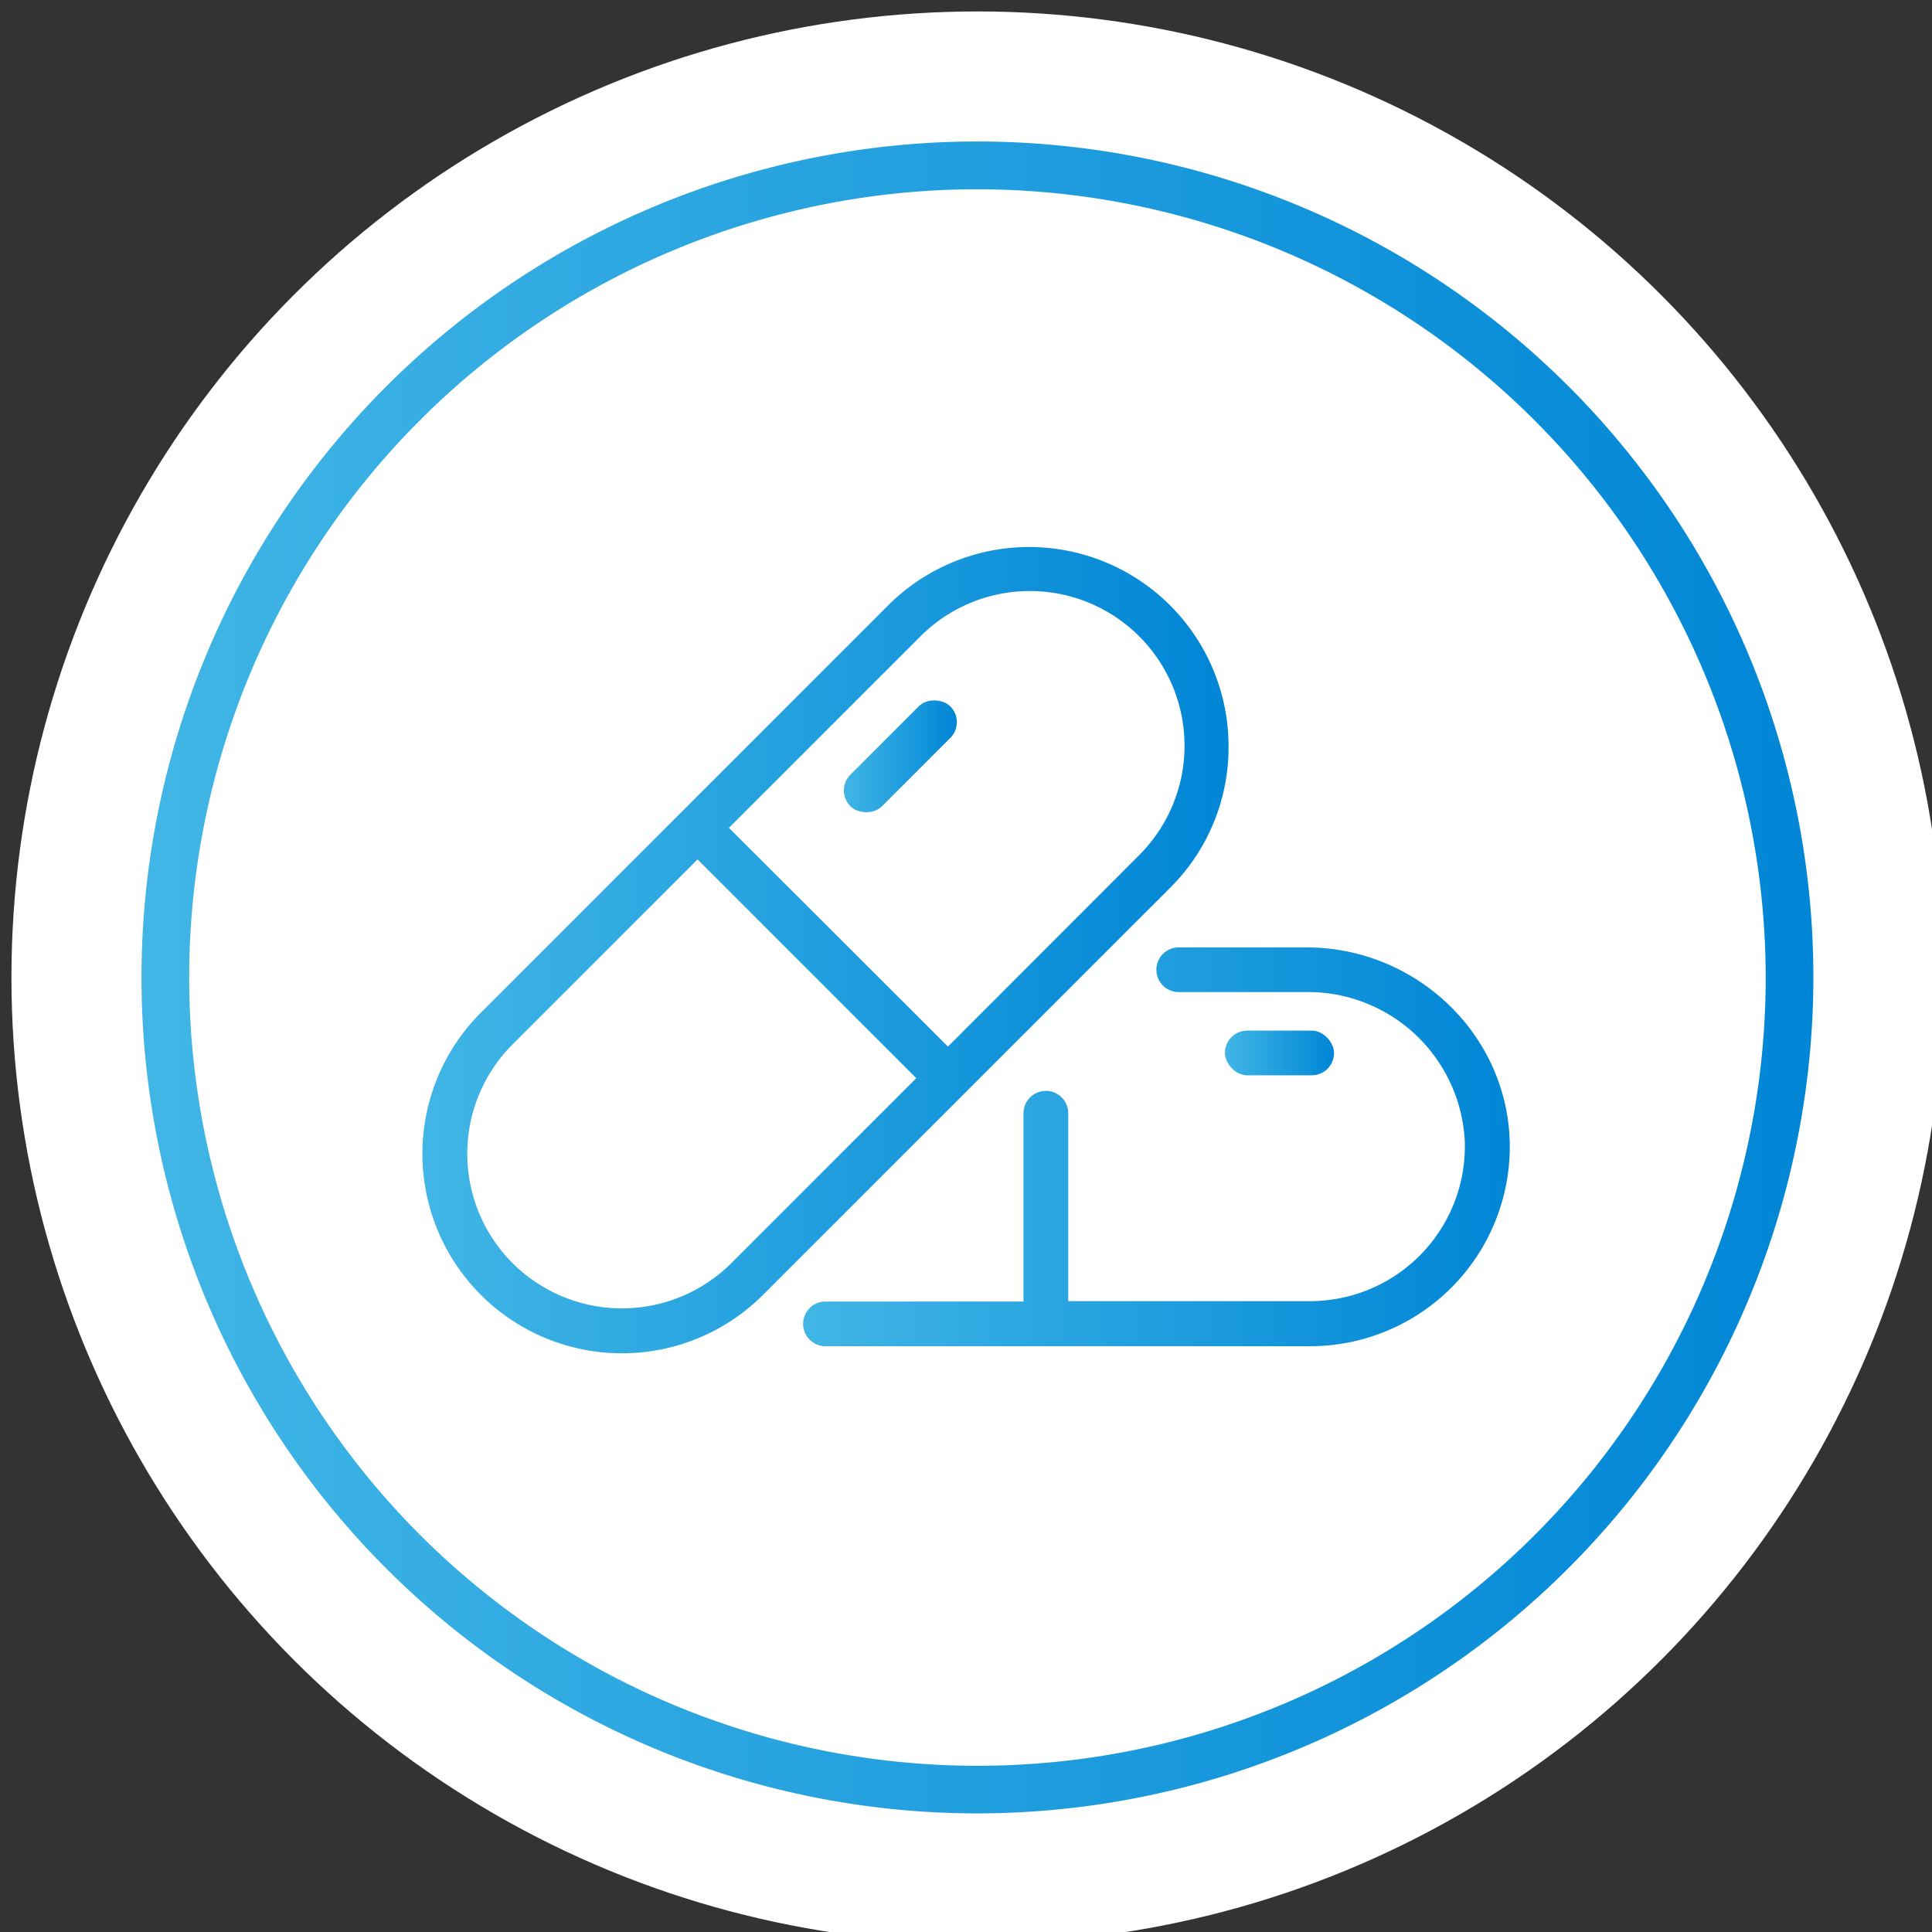 <svg xmlns="http://www.w3.org/2000/svg" xmlns:xlink="http://www.w3.org/1999/xlink" viewBox="0 0 243.04 243.04"><rect x="0" y="0" width="243.04" height="243.04" fill="#333333" stroke="none"/><defs><style>.cls-1{fill:#fff;}.cls-2{fill:url(#linear-gradient);}.cls-3{fill:url(#linear-gradient-2);}.cls-4{fill:url(#linear-gradient-3);}.cls-5{fill:url(#linear-gradient-4);}.cls-6{fill:url(#linear-gradient-5);}</style><linearGradient id="linear-gradient" x1="53.14" y1="119.52" x2="154.55" y2="119.52" gradientUnits="userSpaceOnUse"><stop offset="0" stop-color="#41b6e6"/><stop offset="1" stop-color="#0086d6"/></linearGradient><linearGradient id="linear-gradient-2" x1="101.03" y1="144.27" x2="189.9" y2="144.27" xlink:href="#linear-gradient"/><linearGradient id="linear-gradient-3" x1="106.16" y1="95.15" x2="120.37" y2="95.15" gradientTransform="translate(100.44 -52.22) rotate(45)" xlink:href="#linear-gradient"/><linearGradient id="linear-gradient-4" x1="154.09" y1="132.46" x2="167.82" y2="132.46" xlink:href="#linear-gradient"/><linearGradient id="linear-gradient-5" x1="17.81" y1="122.96" x2="228.12" y2="122.96" xlink:href="#linear-gradient"/></defs><g id="Layer_3" data-name="Layer 3"><circle class="cls-1" cx="122.96" cy="122.96" r="121.52"/><path class="cls-2" d="M154.55,93.9a25.09,25.09,0,0,0-42.83-17.74L60.48,127.4A25.09,25.09,0,0,0,96,162.88l51.24-51.24A24.92,24.92,0,0,0,154.55,93.9ZM92,158.9a19.48,19.48,0,0,1-27.52,0h0a19.46,19.46,0,0,1,0-27.52l23.27-23.27,27.52,27.52Zm27.25-27.24L91.7,104.14l24-24a19.46,19.46,0,1,1,27.52,27.52Z"/><path class="cls-3" d="M164.35,119.18H148.28a2.81,2.81,0,0,0-2.81,2.81h0a2.81,2.81,0,0,0,2.81,2.81H164.4a19.74,19.74,0,0,1,19.87,18.88,19.48,19.48,0,0,1-19.45,20H134.38V140.05a2.81,2.81,0,0,0-2.81-2.82h0a2.82,2.82,0,0,0-2.82,2.82v23.68H103.84a2.81,2.81,0,0,0-2.81,2.81h0a2.81,2.81,0,0,0,2.81,2.81h61a25.12,25.12,0,0,0,25.08-25.69C189.57,130,178.05,119.18,164.35,119.18Z"/><rect class="cls-4" x="104.38" y="92.34" width="17.77" height="5.62" rx="2.81" transform="translate(-34.11 107.95) rotate(-45)"/><rect class="cls-5" x="154.09" y="129.65" width="13.73" height="5.62" rx="2.81"/><path class="cls-6" d="M123,228.12A105.16,105.16,0,1,1,228.12,123,105.27,105.27,0,0,1,123,228.12Zm0-204.31A99.16,99.16,0,1,0,222.12,123,99.26,99.26,0,0,0,123,23.81Z"/></g></svg>